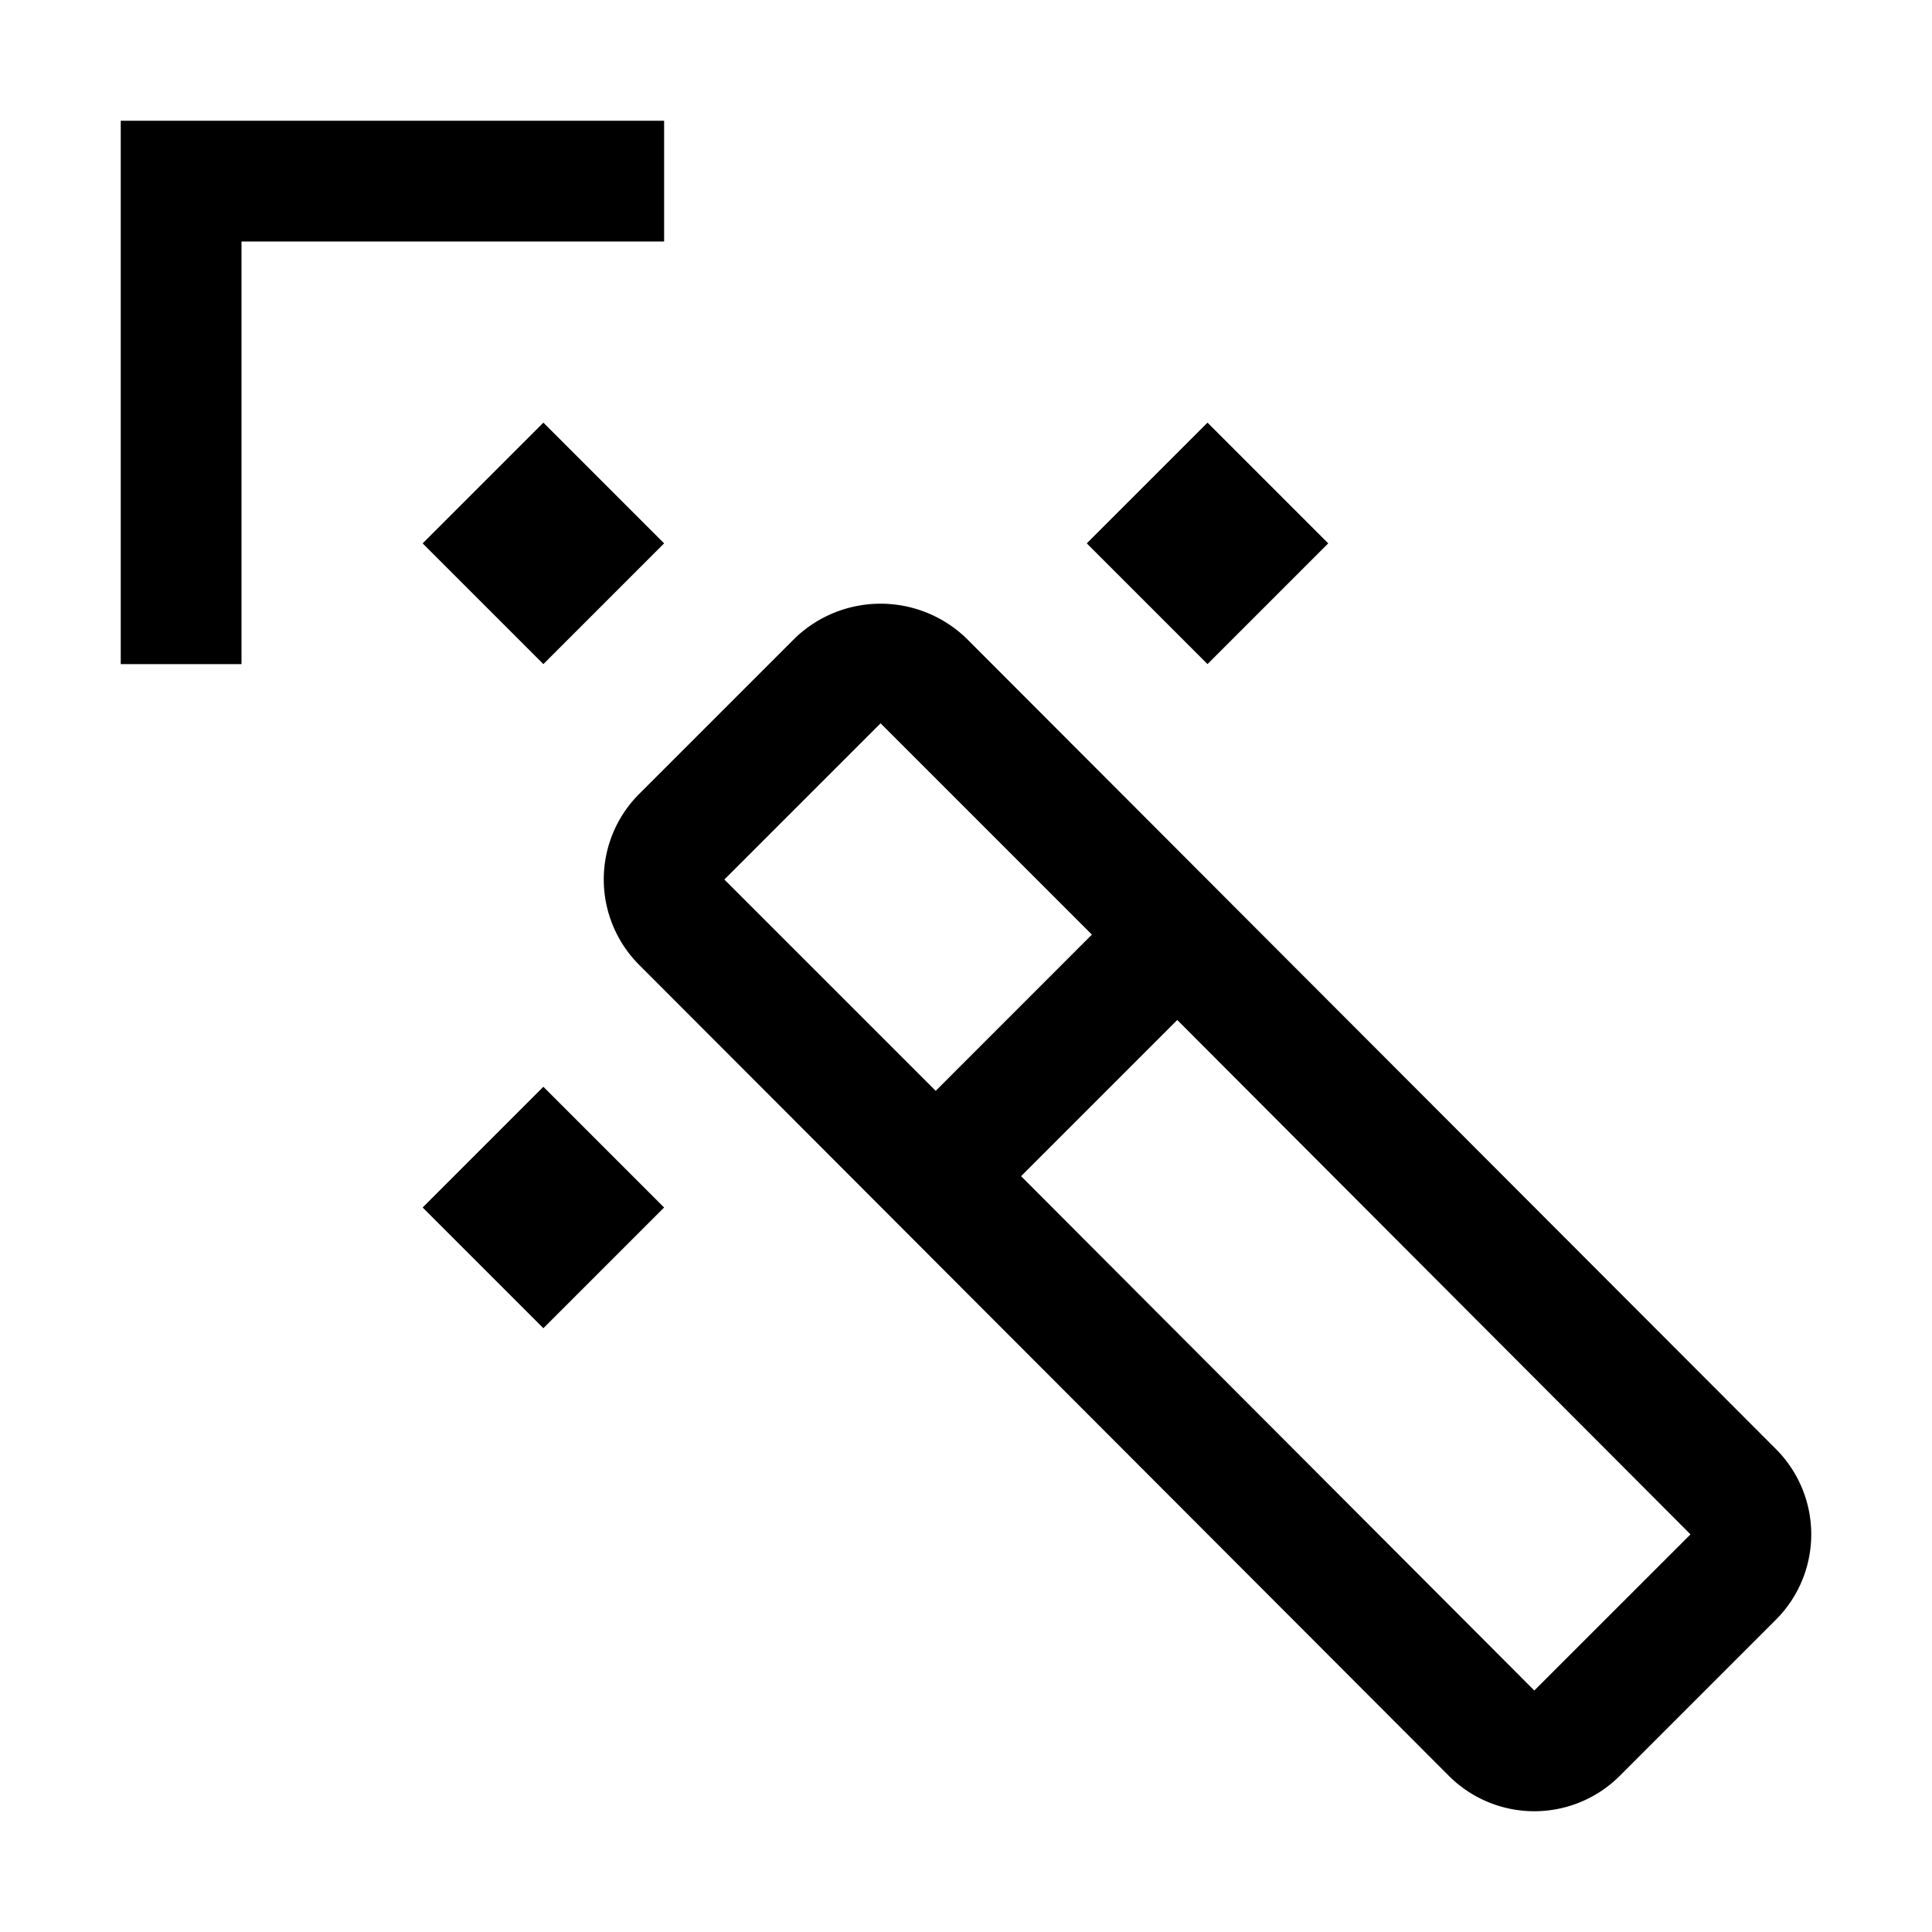 <svg xmlns="http://www.w3.org/2000/svg" viewBox="0 0 32 32"><path d="M29.414,24,15.999,10.566a2.047,2.047,0,0,0-2.828,0l-2.586,2.586a2.002,2.002,0,0,0,0,2.828L23.999,29.415a2.002,2.002,0,0,0,2.828,0l2.587-2.587a1.999,1.999,0,0,0,0-2.828Zm-17.415-9.434,2.586-2.586,3.5,3.5L15.498,18.068l-3.5-3.5ZM25.413,28l-8.501-8.519,2.587-2.587L28,25.414Z"/><rect width="2.828" height="2.828" x="7.586" y="18.586" transform="rotate(-45 9 20)"/><rect width="2.828" height="2.828" x="18.586" y="7.586" transform="rotate(-45 20 9)"/><rect width="2.828" height="2.828" x="7.586" y="7.586" transform="rotate(-45 9 9)"/><polygon points="11 2 2 2 2 11 4 11 4 4 11 4 11 2"/></svg>